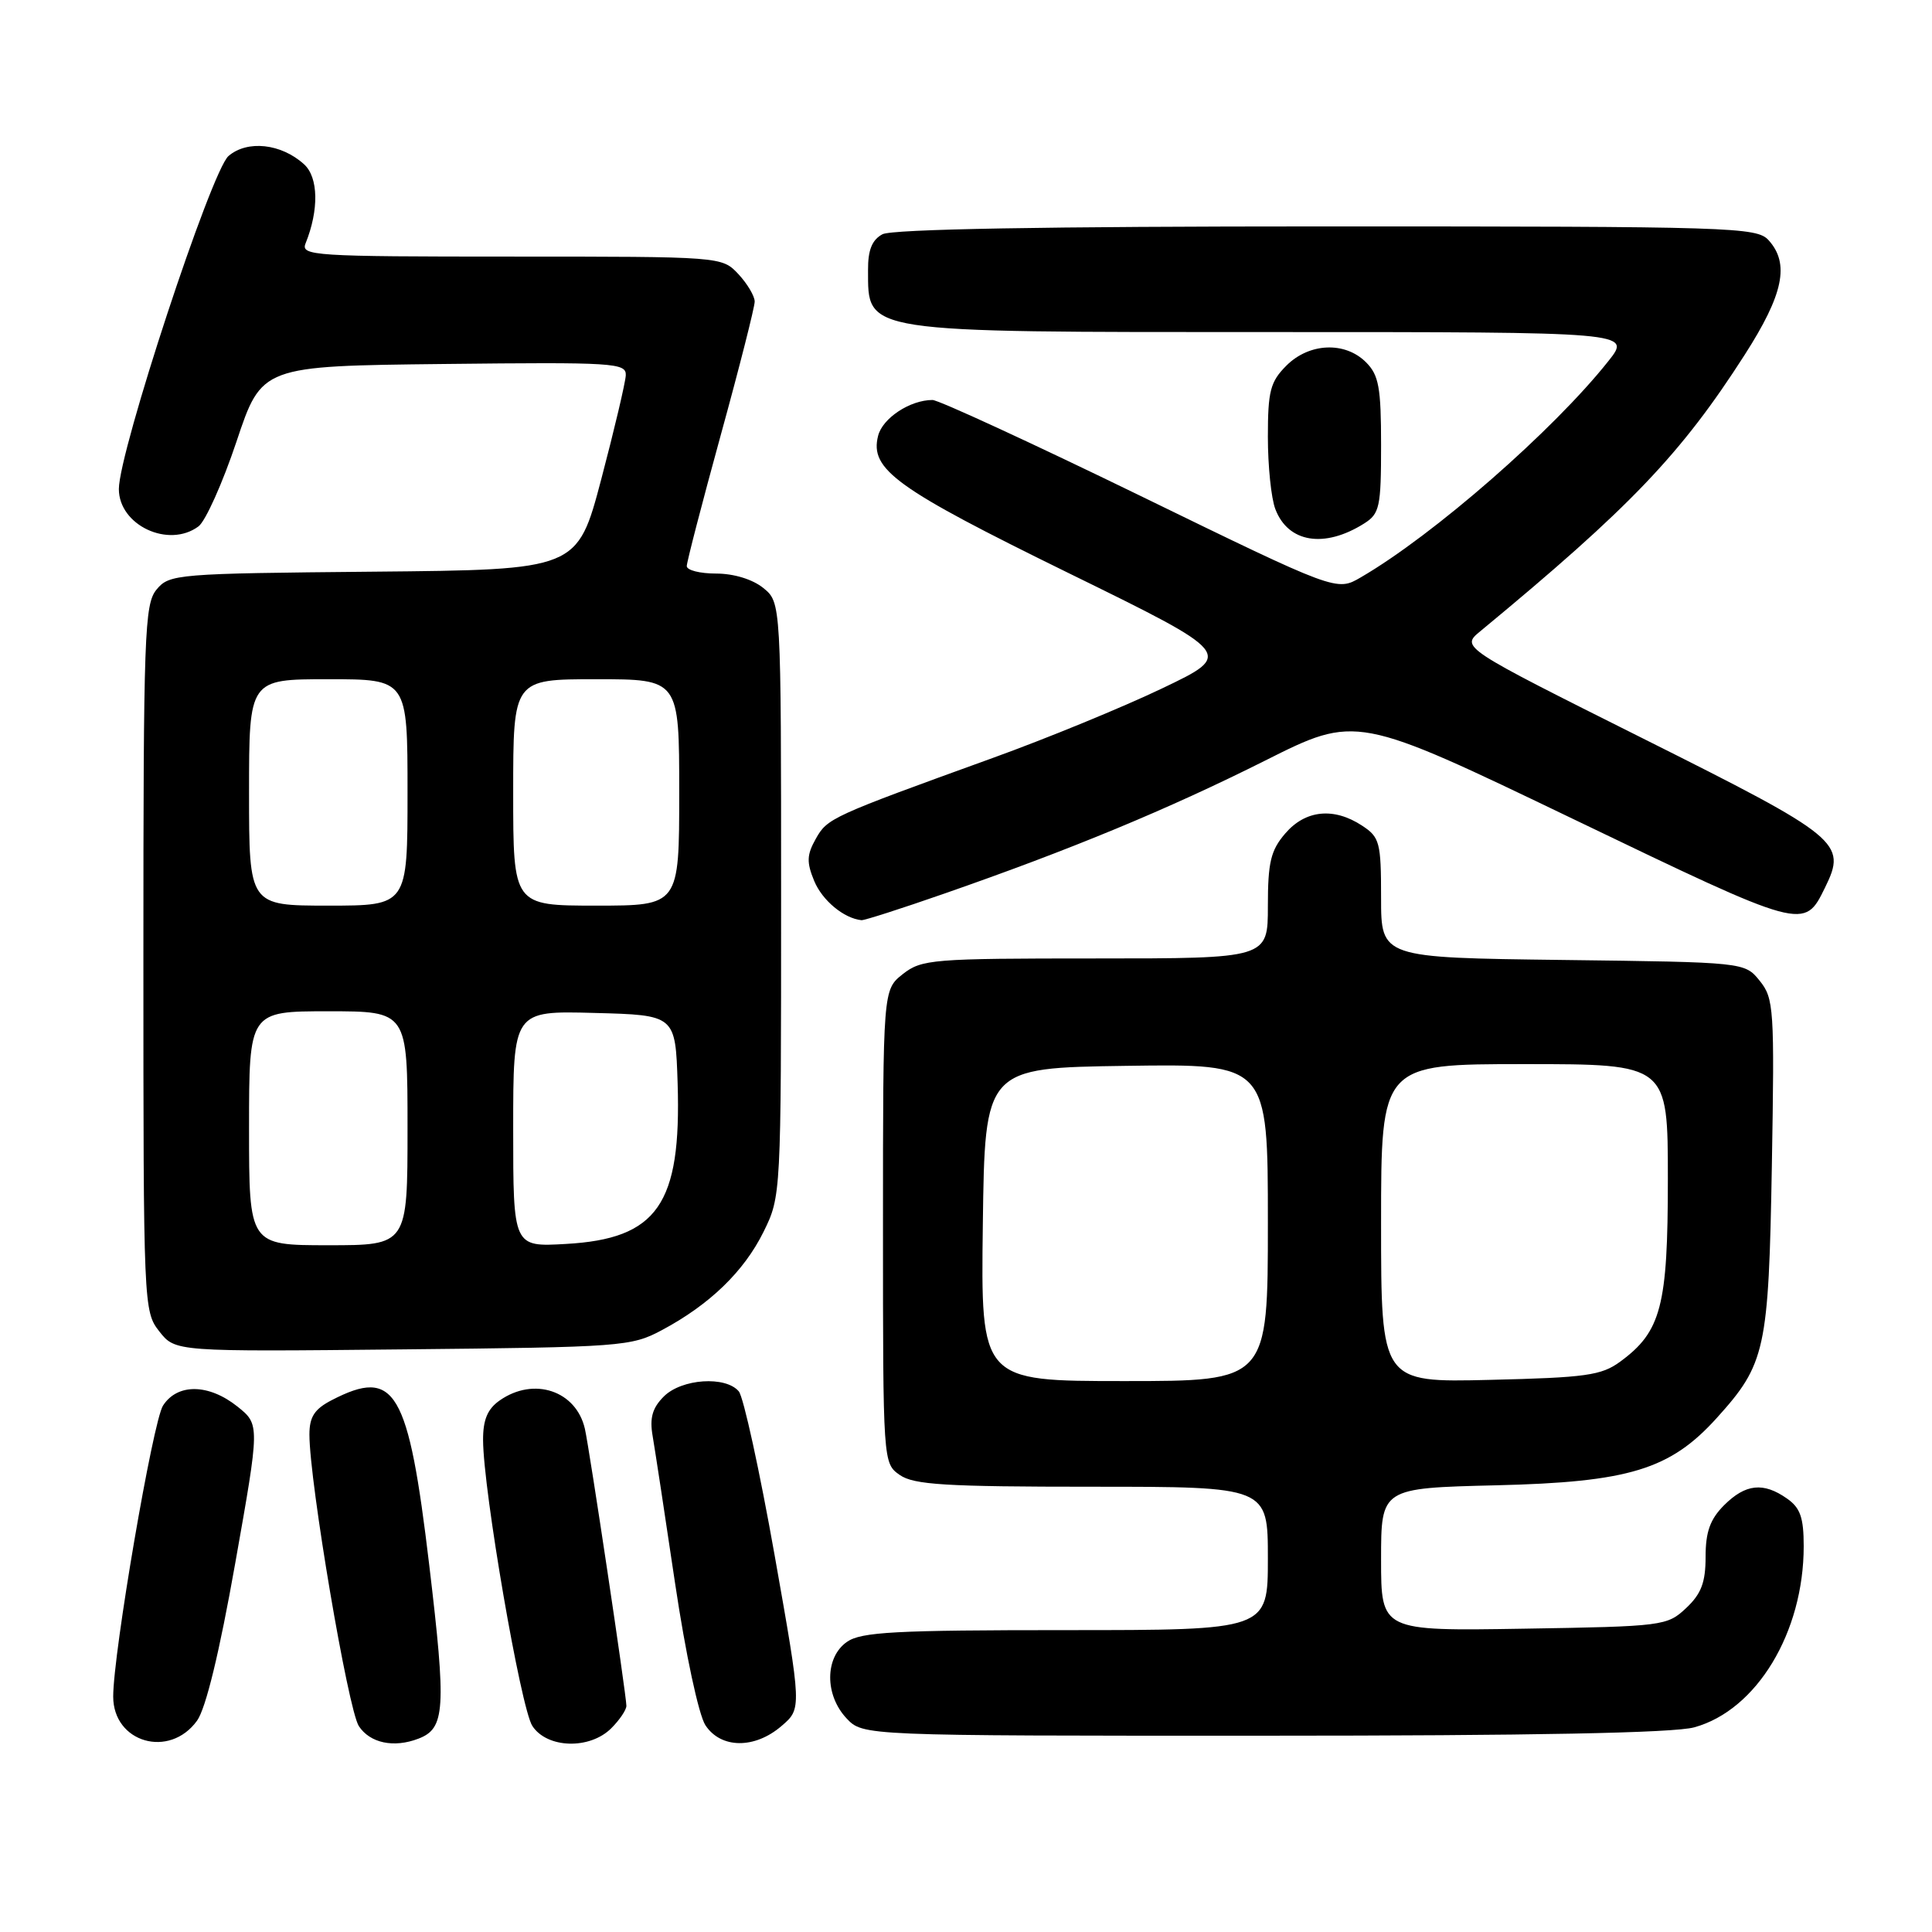 <?xml version="1.0" encoding="UTF-8" standalone="no"?>
<!DOCTYPE svg PUBLIC "-//W3C//DTD SVG 1.1//EN" "http://www.w3.org/Graphics/SVG/1.1/DTD/svg11.dtd" >
<svg xmlns="http://www.w3.org/2000/svg" xmlns:xlink="http://www.w3.org/1999/xlink" version="1.1" viewBox="0 0 256 256">
 <g >
 <path fill="currentColor"
d=" M 26.11 228.00 C 27.27 226.39 29.08 218.95 31.17 207.13 C 34.43 188.76 34.43 188.76 31.47 186.38 C 27.66 183.34 23.51 183.28 21.60 186.25 C 20.26 188.33 15.00 219.04 15.00 224.80 C 15.00 230.91 22.45 233.06 26.11 228.00 Z  M 55.45 230.38 C 58.99 229.02 59.15 226.49 56.88 207.41 C 54.11 184.13 52.37 181.17 43.95 185.53 C 41.67 186.71 41.00 187.74 41.00 190.09 C 41.00 196.36 46.12 226.53 47.55 228.72 C 49.03 230.97 52.18 231.64 55.45 230.38 Z  M 81.00 229.00 C 82.10 227.90 83.00 226.57 83.00 226.03 C 83.00 224.65 78.10 191.93 77.50 189.32 C 76.34 184.27 70.74 182.40 66.22 185.56 C 64.60 186.69 64.00 188.12 64.01 190.81 C 64.03 197.48 69.01 226.36 70.54 228.70 C 72.50 231.69 78.15 231.85 81.00 229.00 Z  M 103.56 228.70 C 106.24 226.40 106.24 226.40 102.64 206.07 C 100.66 194.90 98.52 185.13 97.90 184.37 C 96.16 182.29 90.32 182.68 87.96 185.04 C 86.44 186.56 86.06 187.88 86.48 190.29 C 86.78 192.05 88.13 200.86 89.46 209.85 C 90.85 219.17 92.58 227.23 93.47 228.60 C 95.52 231.72 100.00 231.77 103.56 228.70 Z  M 224.50 228.88 C 232.78 226.60 239.00 216.29 239.00 204.88 C 239.00 201.09 238.55 199.79 236.78 198.56 C 233.65 196.36 231.29 196.62 228.45 199.45 C 226.60 201.31 226.00 202.97 226.00 206.28 C 226.00 209.68 225.43 211.19 223.42 213.08 C 220.91 215.44 220.37 215.51 201.92 215.81 C 183.00 216.12 183.00 216.12 183.00 206.65 C 183.00 197.18 183.00 197.18 198.25 196.81 C 215.84 196.39 221.30 194.73 227.47 187.90 C 233.95 180.73 234.35 178.89 234.78 154.46 C 235.14 133.63 235.05 132.29 233.17 129.96 C 231.18 127.50 231.18 127.50 207.09 127.20 C 183.00 126.90 183.00 126.90 183.00 118.97 C 183.00 111.61 182.82 110.93 180.48 109.40 C 176.74 106.94 172.98 107.32 170.31 110.43 C 168.38 112.67 168.00 114.25 168.00 120.06 C 168.00 127.00 168.00 127.00 145.13 127.00 C 123.52 127.00 122.13 127.11 119.63 129.07 C 117.00 131.15 117.00 131.15 117.00 162.52 C 117.00 193.80 117.01 193.89 119.22 195.44 C 121.08 196.74 125.27 197.00 144.72 197.00 C 168.00 197.00 168.00 197.00 168.00 206.50 C 168.00 216.00 168.00 216.00 141.22 216.00 C 118.61 216.00 114.10 216.24 112.22 217.56 C 109.29 219.61 109.26 224.59 112.17 227.69 C 114.35 230.00 114.35 230.00 167.42 229.99 C 203.08 229.99 221.81 229.63 224.50 228.88 Z  M 87.72 176.24 C 94.05 172.86 98.59 168.46 101.18 163.21 C 103.49 158.53 103.50 158.28 103.50 119.16 C 103.50 79.83 103.50 79.83 101.14 77.91 C 99.72 76.76 97.23 76.00 94.89 76.00 C 92.75 76.00 91.00 75.56 91.00 75.01 C 91.00 74.47 93.03 66.66 95.50 57.66 C 97.98 48.66 100.00 40.69 100.00 39.96 C 100.00 39.23 99.02 37.59 97.83 36.31 C 95.65 34.00 95.62 34.00 67.72 34.00 C 41.51 34.00 39.83 33.89 40.49 32.25 C 42.28 27.81 42.20 23.49 40.28 21.76 C 37.26 19.02 32.78 18.53 30.28 20.67 C 28.00 22.61 15.75 59.82 15.75 64.80 C 15.75 69.60 22.34 72.69 26.30 69.75 C 27.23 69.06 29.50 64.00 31.34 58.50 C 34.68 48.50 34.68 48.50 58.84 48.23 C 81.40 47.98 82.99 48.08 82.92 49.73 C 82.87 50.70 81.41 56.90 79.67 63.50 C 76.50 75.50 76.50 75.50 49.50 75.75 C 23.39 75.99 22.44 76.07 20.75 78.11 C 19.14 80.05 19.00 83.92 19.00 126.98 C 19.00 173.06 19.03 173.77 21.11 176.42 C 23.23 179.11 23.23 179.11 53.36 178.80 C 82.43 178.51 83.65 178.42 87.72 176.24 Z  M 125.03 118.44 C 141.91 112.57 154.82 107.21 167.62 100.79 C 179.73 94.71 179.73 94.71 208.47 108.53 C 239.19 123.30 239.05 123.27 241.84 117.58 C 244.74 111.67 243.84 110.93 217.76 97.88 C 193.56 85.77 193.56 85.77 196.15 83.64 C 216.02 67.22 222.73 60.20 231.19 47.00 C 236.32 39.00 237.16 34.94 234.35 31.83 C 232.78 30.10 229.64 30.00 175.78 30.00 C 138.46 30.00 118.20 30.36 116.93 31.04 C 115.55 31.78 115.00 33.13 115.02 35.79 C 115.05 44.18 113.85 44.00 168.52 44.00 C 216.17 44.00 216.17 44.00 213.14 47.82 C 205.87 57.00 189.94 70.92 180.30 76.51 C 177.11 78.37 177.11 78.37 151.06 65.68 C 136.74 58.71 124.36 53.00 123.56 53.00 C 120.59 53.00 116.93 55.41 116.35 57.76 C 115.23 62.21 118.69 64.70 141.50 75.89 C 163.50 86.67 163.50 86.67 154.00 91.21 C 148.78 93.71 138.65 97.87 131.50 100.45 C 110.11 108.19 109.63 108.41 108.10 111.14 C 106.90 113.27 106.86 114.25 107.89 116.74 C 108.96 119.32 111.82 121.69 114.15 121.93 C 114.51 121.97 119.41 120.40 125.03 118.44 Z  M 180.75 69.37 C 182.81 68.07 183.00 67.20 183.00 58.98 C 183.00 51.33 182.70 49.70 181.00 48.00 C 178.22 45.22 173.48 45.42 170.45 48.45 C 168.32 50.59 168.00 51.81 168.00 57.89 C 168.00 61.73 168.44 66.04 168.99 67.46 C 170.68 71.91 175.48 72.69 180.75 69.37 Z  M 130.23 162.25 C 130.50 141.50 130.50 141.50 149.25 141.23 C 168.00 140.96 168.00 140.96 168.00 161.98 C 168.00 183.00 168.00 183.00 148.98 183.00 C 129.96 183.00 129.96 183.00 130.23 162.25 Z  M 183.00 162.09 C 183.00 141.00 183.00 141.00 202.00 141.00 C 221.00 141.00 221.00 141.00 221.00 156.25 C 221.00 173.07 220.12 176.44 214.68 180.43 C 212.20 182.25 210.13 182.54 197.43 182.84 C 183.00 183.19 183.00 183.19 183.00 162.09 Z  M 33.00 149.50 C 33.00 134.00 33.00 134.00 43.50 134.00 C 54.00 134.00 54.00 134.00 54.00 149.50 C 54.00 165.00 54.00 165.00 43.50 165.00 C 33.00 165.00 33.00 165.00 33.00 149.50 Z  M 68.00 149.58 C 68.00 133.93 68.00 133.93 78.75 134.22 C 89.50 134.50 89.50 134.50 89.79 143.56 C 90.29 159.60 87.12 164.15 74.97 164.83 C 68.00 165.23 68.00 165.23 68.00 149.58 Z  M 33.00 105.00 C 33.00 90.00 33.00 90.00 43.50 90.00 C 54.00 90.00 54.00 90.00 54.00 105.00 C 54.00 120.00 54.00 120.00 43.50 120.00 C 33.00 120.00 33.00 120.00 33.00 105.00 Z  M 68.00 105.00 C 68.00 90.00 68.00 90.00 79.00 90.00 C 90.00 90.00 90.00 90.00 90.00 105.00 C 90.00 120.00 90.00 120.00 79.00 120.00 C 68.00 120.00 68.00 120.00 68.00 105.00 Z "/>
</g>
</svg>